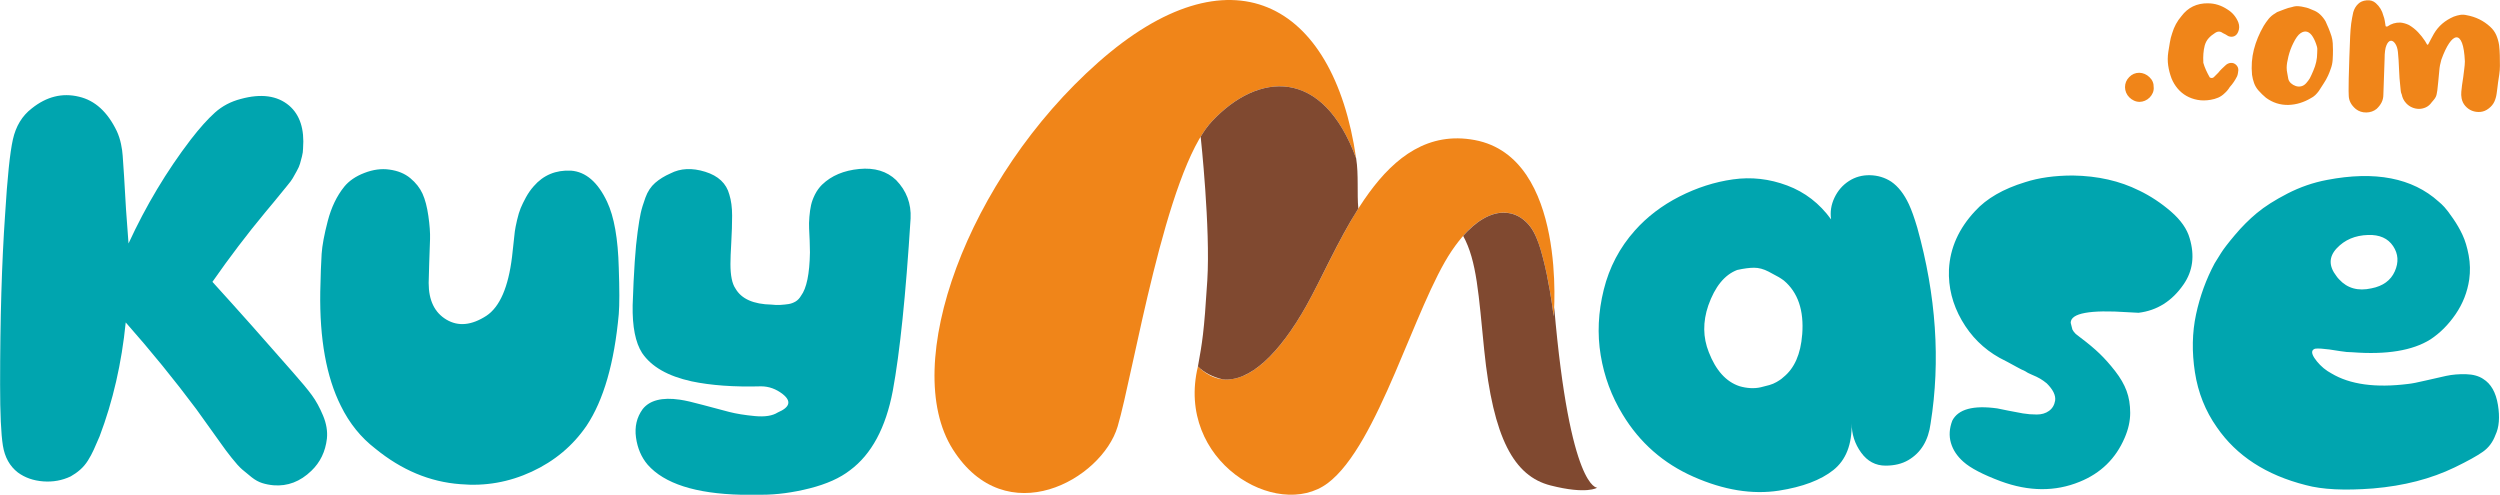 <?xml version="1.0" encoding="UTF-8"?>
<!DOCTYPE svg PUBLIC "-//W3C//DTD SVG 1.1//EN" "http://www.w3.org/Graphics/SVG/1.1/DTD/svg11.dtd">
<!-- Creator: CorelDRAW 2021 (64-Bit) -->
<svg xmlns="http://www.w3.org/2000/svg" xml:space="preserve" width="38.076mm" height="7.535mm" version="1.1" style="shape-rendering:geometricPrecision; text-rendering:geometricPrecision; image-rendering:optimizeQuality; fill-rule:evenodd; clip-rule:evenodd"
viewBox="0 0 1376.29 272.37"
 xmlns:xlink="http://www.w3.org/1999/xlink"
 xmlns:xodm="http://www.corel.com/coreldraw/odm/2003">
 <defs>
  <style type="text/css">
   <![CDATA[
    .fil2 {fill:#F08519}
    .fil3 {fill:#804930}
    .fil1 {fill:#F08519;fill-rule:nonzero}
    .fil0 {fill:#00A5AF;fill-rule:nonzero}
   ]]>
  </style>
 </defs>
 <g id="Layer_x0020_1">
  <path class="fil0" d="M116.91 155.16c14.28,15.71 29.07,32.34 44.38,49.88 4.69,5.3 8.16,9.48 10.4,12.55 2.24,3.06 4.29,6.78 6.12,11.17 1.84,4.39 2.55,8.62 2.14,12.7 -0.82,7.14 -3.67,13.06 -8.57,17.75 -6.12,5.92 -13.06,8.57 -20.81,7.96 -2.24,-0.2 -4.33,-0.61 -6.27,-1.23 -1.94,-0.61 -3.87,-1.68 -5.81,-3.21 -1.94,-1.53 -3.67,-2.96 -5.2,-4.28 -1.53,-1.33 -3.47,-3.47 -5.81,-6.43 -2.35,-2.96 -4.18,-5.41 -5.51,-7.34 -1.33,-1.94 -3.52,-5 -6.58,-9.18 -3.06,-4.18 -5.51,-7.6 -7.34,-10.25 -12.04,-16.12 -24.99,-32.03 -38.86,-47.74 -2.24,22.44 -7.04,43.35 -14.39,62.73 -1.22,2.86 -2.3,5.31 -3.21,7.34 -0.92,2.04 -1.99,4.03 -3.21,5.97 -1.22,1.94 -2.65,3.62 -4.28,5.05 -1.63,1.43 -3.37,2.65 -5.2,3.67 -4.7,2.24 -9.74,3.16 -15.15,2.75 -5.41,-0.41 -10.05,-2.04 -13.93,-4.89 -4.49,-3.47 -7.24,-8.42 -8.26,-14.84 -1.02,-6.43 -1.53,-17.6 -1.53,-33.51 0,-36.11 0.92,-67.32 2.75,-93.65 1.23,-20.2 2.65,-33.97 4.28,-41.31 1.63,-7.34 5.1,-13.06 10.41,-17.14 8.16,-6.53 16.83,-8.67 26.01,-6.43 8.77,2.04 15.71,8.36 20.81,18.97 1.02,2.24 1.79,4.59 2.3,7.04 0.51,2.45 0.82,4.59 0.92,6.43 0.1,1.84 0.36,5.61 0.77,11.32 0.61,12.04 1.43,24.38 2.45,37.03 9.59,-20.81 21.02,-39.89 34.28,-57.23 4.89,-6.33 9.33,-11.27 13.31,-14.84 3.98,-3.57 8.72,-6.07 14.23,-7.5 11.22,-3.06 20.1,-1.84 26.62,3.67 5.92,5.1 8.47,12.96 7.65,23.57 0,1.43 -0.21,2.91 -0.61,4.44 -0.41,1.53 -0.76,2.86 -1.07,3.98 -0.31,1.12 -0.92,2.5 -1.84,4.13 -0.92,1.63 -1.63,2.91 -2.14,3.82 -0.51,0.92 -1.53,2.3 -3.06,4.13 -1.53,1.84 -2.65,3.21 -3.37,4.13 -0.71,0.92 -2.09,2.6 -4.13,5.05 -2.04,2.45 -3.57,4.29 -4.59,5.51 -10,12.04 -19.69,24.79 -29.07,38.25zm217.29 -44.07c3.87,8.16 6.02,20.3 6.43,36.42 0.41,11.83 0.41,20.3 0,25.4 -2.45,26.93 -8.36,47.43 -17.75,61.51 -7.55,11.02 -17.6,19.43 -30.15,25.25 -12.55,5.81 -25.65,8.11 -39.32,6.89 -16.73,-1.23 -32.34,-7.75 -46.82,-19.59 -7.96,-6.12 -14.28,-13.97 -18.98,-23.56 -7.96,-15.91 -11.73,-36.83 -11.32,-62.74 0.2,-9.39 0.46,-16.37 0.76,-20.96 0.31,-4.59 1.43,-10.61 3.37,-18.05 1.94,-7.45 4.94,-13.72 9.03,-18.82 2.65,-3.26 6.38,-5.82 11.17,-7.65 4.79,-1.84 9.33,-2.45 13.62,-1.84 4.7,0.61 8.57,2.19 11.63,4.74 3.06,2.55 5.3,5.41 6.73,8.57 1.43,3.16 2.5,7.24 3.21,12.24 0.72,5 1.02,9.23 0.92,12.7 -0.1,3.47 -0.25,7.91 -0.46,13.31 -0.2,5.4 -0.3,9.03 -0.3,10.86 0,9.59 3.26,16.32 9.79,20.2 6.53,3.88 13.87,3.16 22.03,-2.14 7.34,-4.9 12.04,-15.71 14.08,-32.44 0.2,-1.43 0.46,-3.72 0.76,-6.89 0.31,-3.16 0.56,-5.51 0.77,-7.04 0.21,-1.53 0.61,-3.62 1.23,-6.27 0.61,-2.65 1.28,-4.85 1.99,-6.58 0.72,-1.73 1.68,-3.73 2.91,-5.97 1.23,-2.24 2.65,-4.28 4.29,-6.12 5.3,-6.12 12.14,-8.97 20.5,-8.57 8.16,0.61 14.79,6.33 19.89,17.14zm118.43 -9.49c5.1,-4.9 11.88,-7.75 20.35,-8.57 8.47,-0.81 15.25,1.23 20.35,6.12 5.71,5.92 8.37,12.95 7.96,21.12 -2.65,42.23 -5.92,73.86 -9.8,94.87 -3.87,20.4 -11.73,34.99 -23.56,43.76 -5.51,4.28 -12.9,7.6 -22.19,9.95 -9.28,2.35 -18.11,3.52 -26.47,3.52 -4.08,0 -7.85,0 -11.32,0 -25.09,-0.61 -42.23,-6.12 -51.41,-16.53 -3.47,-4.08 -5.61,-9.08 -6.43,-14.99 -0.81,-5.92 0.41,-11.12 3.67,-15.61 3.88,-4.9 10.71,-6.63 20.51,-5.2 2.86,0.41 7.09,1.38 12.7,2.91 5.61,1.53 10.4,2.8 14.38,3.82 3.98,1.02 8.72,1.79 14.23,2.3 5.51,0.51 9.69,-0.15 12.55,-1.99 6.73,-2.86 7.65,-6.22 2.75,-10.1 -3.67,-2.86 -7.65,-4.29 -11.94,-4.29 -14.89,0.41 -27.64,-0.51 -38.25,-2.75 -13.06,-2.86 -22.14,-8.06 -27.24,-15.61 -3.67,-5.71 -5.41,-14.48 -5.2,-26.32 0.61,-18.36 1.53,-31.83 2.75,-40.4 0.61,-4.49 1.17,-7.91 1.68,-10.25 0.51,-2.35 1.38,-5.2 2.6,-8.57 1.22,-3.37 3.01,-6.07 5.35,-8.11 2.35,-2.04 5.15,-3.77 8.42,-5.2 5.51,-2.86 11.88,-3.16 19.12,-0.92 7.24,2.24 11.68,6.43 13.31,12.55 1.02,3.26 1.53,7.14 1.53,11.63 0,4.49 -0.16,9.38 -0.46,14.69 -0.31,5.3 -0.46,9.28 -0.46,11.94 0,6.32 0.92,10.81 2.75,13.46 3.26,5.71 9.89,8.67 19.89,8.87 1.63,0.21 3.26,0.26 4.9,0.16 1.63,-0.1 3.11,-0.26 4.44,-0.46 1.33,-0.21 2.6,-0.67 3.83,-1.38 1.22,-0.72 2.24,-1.79 3.06,-3.21 3.06,-4.08 4.7,-12.04 4.9,-23.87 0,-1.63 -0.05,-3.78 -0.15,-6.43 -0.1,-2.65 -0.21,-4.9 -0.31,-6.73 -0.1,-1.84 -0.05,-3.98 0.15,-6.43 0.21,-2.45 0.51,-4.59 0.92,-6.43 0.41,-1.84 1.12,-3.77 2.14,-5.82 1.02,-2.04 2.35,-3.87 3.98,-5.51z"/>
  <path class="fil0" d="M1050.92 112.52c1.43,3.06 2.96,7.34 4.59,12.85 10.4,37.33 12.85,73.24 7.34,107.72 -0.61,4.69 -1.94,8.72 -3.98,12.09 -2.04,3.37 -4.8,6.07 -8.26,8.11 -3.47,2.04 -7.65,3.06 -12.55,3.06 -5.51,0 -10,-2.4 -13.47,-7.19 -3.47,-4.8 -5.2,-10.15 -5.2,-16.07 0.2,11.63 -3.16,20.2 -10.1,25.71 -6.94,5.51 -16.93,9.28 -29.99,11.32 -14.69,2.24 -30.35,-0.3 -46.97,-7.65 -16.63,-7.34 -29.64,-18.77 -39.02,-34.28 -6.12,-10 -10.15,-20.86 -12.09,-32.59 -1.94,-11.73 -1.38,-23.77 1.68,-36.11 3.06,-12.34 8.77,-23.21 17.14,-32.59 6.73,-7.55 14.89,-13.77 24.48,-18.67 9.59,-4.89 19.43,-8.06 29.53,-9.48 10.1,-1.43 20.05,-0.31 29.84,3.37 9.8,3.67 17.85,9.9 24.18,18.67 -0.61,-4.08 0,-8.06 1.84,-11.94 1.84,-3.88 4.49,-6.94 7.96,-9.18 3.47,-2.24 7.34,-3.31 11.63,-3.21 4.28,0.1 8.16,1.28 11.63,3.52 3.88,2.65 7.14,6.84 9.8,12.55zm-58.76 71.61c1.02,-13.26 -2.35,-23.16 -10.1,-29.69 -0.81,-0.61 -1.73,-1.22 -2.75,-1.84 -1.02,-0.61 -2.91,-1.63 -5.66,-3.06 -2.75,-1.43 -5.41,-2.14 -7.96,-2.14 -2.55,0 -5.66,0.41 -9.34,1.23 -6.94,2.65 -12.24,9.18 -15.91,19.58 -3.06,8.98 -2.96,17.55 0.3,25.71 3.88,10 9.49,16.22 16.83,18.67 2.04,0.61 4.08,0.97 6.12,1.07 2.04,0.1 3.93,-0.05 5.66,-0.46 1.73,-0.41 3.31,-0.82 4.74,-1.22 1.43,-0.41 2.75,-0.97 3.98,-1.68 1.22,-0.72 2.09,-1.28 2.6,-1.68 0.51,-0.41 0.87,-0.71 1.07,-0.92 6.12,-4.89 9.59,-12.75 10.4,-23.56zm185.46 -79.26c6.33,3.06 12.19,6.94 17.6,11.63 5.41,4.7 8.82,9.59 10.25,14.69 2.86,9.59 1.73,18.05 -3.37,25.4 -6.33,9.18 -14.59,14.38 -24.79,15.61 -0.61,0 -2.55,-0.1 -5.82,-0.31 -21.02,-1.43 -31.52,0.51 -31.52,5.82l0.92 3.67c0.41,0.82 1.02,1.63 1.84,2.45 0.61,0.41 1.53,1.12 2.75,2.14 4.08,3.06 7.55,5.97 10.41,8.72 2.86,2.75 5.71,5.97 8.57,9.64 2.86,3.67 4.95,7.29 6.27,10.87 1.33,3.57 1.99,7.6 1.99,12.09 0,4.49 -1.02,9.08 -3.06,13.77 -4.9,11.43 -13.16,19.48 -24.79,24.18 -13.46,5.51 -27.95,5.4 -43.46,-0.31 -9.79,-3.67 -16.63,-7.24 -20.5,-10.71 -3.47,-3.06 -5.77,-6.53 -6.89,-10.41 -1.12,-3.87 -0.87,-7.96 0.76,-12.24 3.26,-6.32 11.53,-8.57 24.79,-6.73 1.02,0.2 3.01,0.61 5.97,1.22 2.96,0.61 5.66,1.12 8.11,1.53 2.45,0.41 5,0.61 7.65,0.61 2.65,0 4.89,-0.66 6.73,-1.99 1.84,-1.33 2.96,-3.21 3.37,-5.66 0.41,-2.86 -1.12,-6.02 -4.59,-9.48 -1.23,-1.02 -2.45,-1.89 -3.67,-2.6 -1.23,-0.72 -2.7,-1.43 -4.44,-2.14 -1.73,-0.71 -3.01,-1.38 -3.82,-1.99 -1.43,-0.61 -2.96,-1.38 -4.59,-2.3 -1.63,-0.92 -3.32,-1.84 -5.05,-2.75 -1.73,-0.92 -3.21,-1.68 -4.44,-2.3 -8.77,-4.9 -15.71,-11.78 -20.81,-20.66 -5.1,-8.87 -7.45,-18.21 -7.04,-28 0.61,-11.83 5.41,-22.54 14.39,-32.13 6.32,-6.94 15.5,-12.24 27.54,-15.91 7.55,-2.45 16.32,-3.67 26.32,-3.67 13.67,0.21 25.81,2.96 36.42,8.26zm189.44 103.75c4.28,2.65 6.99,7.4 8.11,14.23 1.12,6.84 0.67,12.39 -1.38,16.68 -1.43,3.87 -3.72,6.94 -6.89,9.18 -3.16,2.24 -8.31,5.1 -15.46,8.57 -13.06,6.33 -28.05,10.2 -44.99,11.63 -15.71,1.22 -28.05,0.61 -37.03,-1.84 -21.83,-5.51 -38.15,-16.12 -48.97,-31.83 -6.33,-8.97 -10.36,-19.07 -12.09,-30.3 -1.73,-11.22 -1.53,-21.83 0.61,-31.83 2.14,-10 5.56,-19.38 10.25,-28.15 1.02,-1.63 2.19,-3.52 3.52,-5.66 1.33,-2.14 3.87,-5.46 7.65,-9.94 3.77,-4.49 7.8,-8.52 12.09,-12.09 4.28,-3.57 9.9,-7.14 16.83,-10.71 6.94,-3.57 14.18,-6.07 21.73,-7.5 26.52,-5.1 47.03,-1.12 61.51,11.94 1.02,0.82 2.09,1.84 3.21,3.06 1.12,1.23 2.7,3.31 4.74,6.27 2.04,2.96 3.78,5.97 5.2,9.03 1.43,3.06 2.55,6.78 3.37,11.17 0.82,4.38 0.92,8.82 0.31,13.31 -1.02,6.94 -3.52,13.31 -7.5,19.13 -3.98,5.81 -8.62,10.45 -13.92,13.92 -9.79,6.12 -24.07,8.47 -42.84,7.04 -2.04,0 -4.29,-0.2 -6.73,-0.61 -2.45,-0.41 -4.44,-0.72 -5.97,-0.92 -1.53,-0.21 -3.01,-0.36 -4.44,-0.46 -1.43,-0.1 -2.5,-0.1 -3.21,0 -0.71,0.1 -1.27,0.46 -1.68,1.07 -0.61,1.23 0.2,3.21 2.45,5.97 2.24,2.75 4.9,4.95 7.96,6.58 10.2,6.12 24.28,8.06 42.23,5.81 2.04,-0.2 5.2,-0.82 9.49,-1.84 4.28,-1.02 8.11,-1.89 11.48,-2.6 3.37,-0.72 6.99,-1.02 10.87,-0.92 3.87,0.1 7.04,0.97 9.49,2.6zm-63.35 -79.26c-7.14,0.2 -12.9,2.65 -17.29,7.34 -4.39,4.69 -4.44,9.79 -0.16,15.3 0.41,0.61 0.92,1.23 1.53,1.84 4.49,4.9 10.4,6.53 17.75,4.9 6.33,-1.23 10.61,-4.34 12.85,-9.34 2.24,-5 1.94,-9.64 -0.92,-13.92 -2.86,-4.28 -7.45,-6.33 -13.77,-6.12z"/>
  <path class="fil1" d="M1185.67 48.07c0.08,1.05 -0.09,2.07 -0.51,3.05 -0.42,0.98 -1,1.84 -1.75,2.59 -0.75,0.75 -1.62,1.34 -2.6,1.75 -0.98,0.41 -1.96,0.62 -2.93,0.62 -1.05,0 -2.07,-0.23 -3.05,-0.68 -0.98,-0.45 -1.84,-1.05 -2.59,-1.8 -0.75,-0.75 -1.34,-1.62 -1.75,-2.59 -0.41,-0.98 -0.62,-2 -0.62,-3.05 0,-2.1 0.77,-3.95 2.31,-5.53 1.54,-1.58 3.4,-2.37 5.58,-2.37 2.1,0.08 3.97,0.88 5.58,2.43 1.62,1.54 2.39,3.4 2.31,5.58zm29.89 -46.24c3.76,0 7.33,1.13 10.72,3.38 1.35,0.83 2.54,1.84 3.55,3.04 1.01,1.2 1.82,2.56 2.42,4.06 0.68,1.8 0.64,3.57 -0.11,5.3 -0.52,1.2 -1.28,1.99 -2.26,2.37 -0.98,0.38 -2.03,0.34 -3.16,-0.11 -0.45,-0.3 -0.94,-0.6 -1.46,-0.9 -0.53,-0.3 -1.05,-0.56 -1.58,-0.79 -1.35,-1.05 -2.78,-1.05 -4.29,0 -1.35,0.83 -2.52,1.79 -3.5,2.88 -0.98,1.09 -1.69,2.43 -2.14,4 -0.38,1.5 -0.62,3.01 -0.73,4.51 -0.11,1.5 -0.13,3.01 -0.05,4.51l0 0.45c0.38,1.35 0.86,2.69 1.46,4 0.6,1.32 1.24,2.58 1.92,3.78 0.15,0.38 0.51,0.58 1.07,0.62 0.56,0.04 1.03,-0.13 1.41,-0.51 0.75,-0.68 1.54,-1.47 2.37,-2.37 0.6,-0.75 1.2,-1.43 1.81,-2.03 0.6,-0.6 1.28,-1.24 2.03,-1.92 0.9,-0.9 1.92,-1.39 3.05,-1.47 1.13,-0.08 2.1,0.28 2.93,1.07 0.83,0.79 1.24,1.75 1.24,2.88 -0.07,0.6 -0.15,1.17 -0.22,1.69 -0.08,0.53 -0.22,1.09 -0.45,1.69 -0.52,1.05 -1.13,2.09 -1.8,3.1 -0.68,1.02 -1.43,1.97 -2.26,2.88 -0.83,1.35 -1.77,2.48 -2.82,3.38 -1.05,1.05 -2.24,1.86 -3.55,2.43 -1.32,0.56 -2.69,0.96 -4.12,1.19 -2.56,0.45 -4.96,0.47 -7.22,0.05 -2.26,-0.41 -4.3,-1.15 -6.15,-2.2 -1.84,-1.05 -3.46,-2.41 -4.85,-4.06 -1.39,-1.65 -2.5,-3.5 -3.33,-5.53 -0.9,-2.4 -1.52,-4.79 -1.86,-7.16 -0.34,-2.37 -0.32,-4.83 0.06,-7.39 0.3,-1.73 0.58,-3.46 0.85,-5.19 0.26,-1.73 0.69,-3.46 1.3,-5.19 1.05,-3.53 2.74,-6.65 5.07,-9.36 3.61,-4.81 8.49,-7.18 14.66,-7.1zm68.8 25.6c0,1.96 -0.05,3.8 -0.17,5.53 -0.11,1.73 -0.47,3.38 -1.07,4.96 -0.23,0.6 -0.45,1.22 -0.68,1.86 -0.23,0.64 -0.49,1.26 -0.79,1.86 -0.68,1.5 -1.49,2.95 -2.43,4.34 -0.94,1.39 -1.82,2.76 -2.65,4.12 -0.6,0.83 -1.26,1.58 -1.97,2.26 -0.72,0.68 -1.52,1.24 -2.43,1.69 -1.88,1.13 -3.85,2.01 -5.92,2.65 -2.07,0.64 -4.23,1 -6.48,1.07 -4.51,0.08 -8.61,-1.24 -12.3,-3.95 -0.75,-0.6 -1.46,-1.24 -2.14,-1.92 -0.68,-0.68 -1.36,-1.39 -2.03,-2.14 -1.05,-1.2 -1.84,-2.54 -2.37,-4 -0.53,-1.47 -0.9,-2.99 -1.13,-4.57 -0.45,-4.81 -0.12,-9.44 1.01,-13.87 1.13,-4.44 2.94,-8.8 5.41,-13.08 0.83,-1.35 1.73,-2.63 2.71,-3.84 0.98,-1.2 2.18,-2.22 3.61,-3.04 0.15,-0.15 0.32,-0.26 0.51,-0.34 0.19,-0.08 0.36,-0.19 0.51,-0.34 1.43,-0.52 2.8,-1.05 4.12,-1.58 1.32,-0.52 2.73,-0.94 4.23,-1.24 1.13,-0.38 2.26,-0.52 3.38,-0.45 1.13,0.08 2.26,0.26 3.38,0.56 0.83,0.15 1.6,0.36 2.31,0.62 0.72,0.26 1.49,0.58 2.31,0.96 1.5,0.53 2.84,1.34 4,2.43 1.16,1.09 2.16,2.35 2.99,3.78 0.6,1.28 1.18,2.61 1.75,4 0.56,1.39 1.07,2.8 1.53,4.23 0.38,1.28 0.6,2.56 0.68,3.84 0.08,1.28 0.11,2.48 0.11,3.61zm-8.69 1.8c0,-0.6 0.02,-1.2 0.06,-1.8 0.04,-0.6 -0.02,-1.17 -0.17,-1.69 -0.6,-2.11 -1.35,-3.91 -2.26,-5.41 -0.9,-1.5 -1.94,-2.44 -3.1,-2.82 -1.16,-0.38 -2.41,-0.11 -3.72,0.79 -1.32,0.9 -2.65,2.75 -4,5.53 -1.13,2.26 -2.01,4.66 -2.65,7.22 -0.64,2.56 -0.96,4.63 -0.96,6.21 0,1.05 0.11,2.09 0.34,3.1 0.22,1.02 0.41,2.05 0.56,3.1 0.22,0.9 0.71,1.69 1.46,2.37 0.75,0.68 1.62,1.19 2.6,1.52 0.98,0.34 1.97,0.4 2.99,0.17 1.02,-0.22 1.94,-0.79 2.76,-1.69 0.38,-0.45 0.73,-0.88 1.07,-1.3 0.34,-0.41 0.66,-0.88 0.96,-1.41 0.3,-0.6 0.62,-1.26 0.96,-1.97 0.34,-0.71 0.66,-1.45 0.96,-2.2 1.43,-3.24 2.14,-6.47 2.14,-9.7zm17.37 13.87c0.08,-3.84 0.19,-7.69 0.34,-11.56 0.15,-3.87 0.3,-7.76 0.45,-11.68 0.08,-1.2 0.15,-2.37 0.22,-3.5 0.08,-1.13 0.19,-2.26 0.34,-3.38 0.15,-1.05 0.32,-2.11 0.51,-3.16 0.19,-1.05 0.39,-2.07 0.62,-3.04 0.52,-1.88 1.43,-3.42 2.71,-4.63 1.13,-1.13 2.69,-1.79 4.68,-1.97 1.99,-0.19 3.67,0.32 5.02,1.52 2.11,1.88 3.5,4.17 4.17,6.88 0.38,0.98 0.64,1.93 0.79,2.88 0.15,0.94 0.3,1.9 0.45,2.87 0.15,0.3 0.49,0.38 1.02,0.23 2.1,-1.5 4.49,-2.22 7.12,-2.14 1.58,0.15 3.16,0.6 4.74,1.35 1.9,1.13 3.55,2.44 4.98,3.95 1.43,1.5 2.71,3.12 3.84,4.85 0.22,0.3 0.41,0.62 0.56,0.96 0.15,0.34 0.34,0.66 0.56,0.96 0.22,0.22 0.45,0.19 0.68,-0.12 0.53,-0.98 1.02,-1.92 1.47,-2.82 0.47,-0.9 0.99,-1.88 1.6,-2.93 1.28,-2.18 2.82,-4.04 4.62,-5.58 1.8,-1.54 3.91,-2.84 6.34,-3.89 1.2,-0.45 2.39,-0.77 3.55,-0.96 1.16,-0.19 2.35,-0.13 3.55,0.17 4.98,0.9 9.27,3.01 12.9,6.32 1.5,1.35 2.63,2.9 3.38,4.62 0.75,1.73 1.28,3.57 1.58,5.53 0.22,1.96 0.36,3.85 0.39,5.7 0.04,1.84 0.06,3.74 0.06,5.7 0,1.58 -0.11,3.12 -0.34,4.62 -0.22,1.5 -0.45,3.01 -0.68,4.51 -0.15,1.06 -0.28,2.11 -0.39,3.16 -0.11,1.05 -0.25,2.11 -0.42,3.16 -0.22,1.58 -0.66,3.04 -1.29,4.4 -0.64,1.35 -1.64,2.56 -3.01,3.61 -1.43,1.13 -2.97,1.77 -4.58,1.92 -1.64,0.15 -3.16,-0.06 -4.61,-0.62 -1.43,-0.56 -2.67,-1.45 -3.74,-2.65 -1.05,-1.2 -1.73,-2.6 -2.03,-4.17 -0.23,-1.28 -0.28,-2.5 -0.17,-3.67 0.11,-1.16 0.25,-2.35 0.39,-3.55 0.23,-1.5 0.45,-3.01 0.68,-4.51 0.23,-1.5 0.42,-3.01 0.56,-4.51 0.08,-0.75 0.15,-1.45 0.23,-2.09 0.08,-0.64 0.11,-1.34 0.11,-2.09 -0.22,-4.59 -0.75,-7.95 -1.58,-10.09 -0.83,-2.14 -1.86,-3.18 -3.1,-3.1 -1.24,0.08 -2.57,1.17 -4,3.27 -1.43,2.11 -2.86,5.11 -4.28,9.03 -0.6,2.03 -0.98,4.04 -1.13,6.03 -0.15,1.99 -0.34,4 -0.57,6.04 -0.15,1.05 -0.26,2.12 -0.34,3.21 -0.08,1.09 -0.23,2.16 -0.45,3.21 -0.15,1.28 -0.68,2.44 -1.58,3.5 -0.38,0.38 -0.79,0.87 -1.24,1.47 -0.9,1.28 -1.97,2.2 -3.21,2.77 -1.24,0.56 -2.5,0.85 -3.78,0.85 -1.28,0 -2.54,-0.26 -3.78,-0.79 -1.24,-0.52 -2.35,-1.32 -3.33,-2.37 -0.68,-0.75 -1.2,-1.52 -1.58,-2.31 -0.38,-0.79 -0.64,-1.6 -0.79,-2.43 -0.3,-0.6 -0.49,-1.26 -0.56,-1.97 -0.08,-0.71 -0.15,-1.45 -0.22,-2.2 -0.38,-3.24 -0.62,-6.51 -0.73,-9.81 -0.11,-3.31 -0.32,-6.47 -0.62,-9.47 -0.22,-1.96 -0.73,-3.5 -1.52,-4.62 -0.79,-1.13 -1.62,-1.64 -2.48,-1.53 -0.87,0.12 -1.64,0.94 -2.31,2.48 -0.68,1.54 -1.02,4.04 -1.02,7.5 -0.15,3.38 -0.26,6.67 -0.34,9.87 -0.07,3.2 -0.19,6.45 -0.34,9.76 0,1.58 -0.32,3.01 -0.96,4.29 -0.64,1.28 -1.56,2.48 -2.77,3.61 -1.58,1.28 -3.46,1.93 -5.64,1.97 -2.18,0.04 -4.1,-0.59 -5.75,-1.86 -2.63,-2.18 -3.95,-4.74 -3.95,-7.67 -0.07,-1.5 -0.09,-3.03 -0.05,-4.57 0.04,-1.54 0.05,-3.1 0.05,-4.68z"/>
  <path class="fil2" d="M746.59 87.22c-12.65,-87.37 -69.87,-116.64 -142.01,-52.87 -72.13,63.77 -109.41,166.6 -80.07,212.98 29.34,46.38 82.07,16.63 90.75,-12.48 8.68,-29.11 26.35,-140.64 51.86,-167.98 25.51,-27.34 61.09,-30 79.46,20.34z"/>
  <path class="fil2" d="M659.48 201.73c-12.56,52.03 43.43,85.17 71.38,64.32 27.95,-20.85 48.07,-98.05 68.37,-128.01 20.3,-29.95 39.1,-22.96 45.73,-9.14 6.63,13.82 10.37,45.23 10.37,45.23 0,0 7.77,-87.36 -43.38,-97.01 -51.15,-9.65 -73.37,56.72 -92.86,91.35 -19.49,34.63 -41.83,51 -59.6,33.26z"/>
  <path class="fil3" d="M661.02 75.6c0,0 5.41,50.06 3.61,78.92 -1.8,28.86 -2.79,34.09 -5.15,47.21 3.54,3.51 8.27,5.86 13.62,7.11 14.81,1.62 31.21,-14.13 45.98,-40.37 8.34,-14.83 17.19,-35.47 28.59,-53.47l0.11 -0.18c-0.78,-8.09 0.23,-18.76 -1.19,-27.61 -18.37,-50.34 -53.95,-47.68 -79.46,-20.34 -2.1,2.25 -4.15,5.08 -6.14,8.38l0 0 -0.09 0.16 0.12 0.18z"/>
  <path class="fil3" d="M805.5 129.87c7.58,13.77 8.51,32.52 11.57,62.69 4.96,48.9 16.47,69.57 36.52,74.69 20.05,5.12 25.7,1.24 25.7,1.24 0,0 -14.99,1.28 -23.67,-99.29 -0.12,3.12 -0.29,4.93 -0.29,4.93 0,0 -1.32,-11.07 -3.78,-22.97l-0.08 -0.38 -0.08 -0.38 -0.04 -0.17 -0.04 -0.21 -0.08 -0.38 -0.08 -0.35 -0.01 -0.03 -0.08 -0.38 -0.09 -0.38 -0.03 -0.15 -0.05 -0.24 -0.08 -0.38 -0.07 -0.32 -0.01 -0.06 -0.09 -0.38 -0.09 -0.38 -0.03 -0.12 -0.06 -0.27 -0.09 -0.38 -0.07 -0.29 -0.02 -0.09 -0.09 -0.38 -0.09 -0.38 -0.02 -0.08 -0.08 -0.29 -0.09 -0.38 -0.07 -0.26 -0.03 -0.12 -0.09 -0.38 -0.1 -0.38 -0.01 -0.06 -0.08 -0.32 -0.1 -0.37 -0.06 -0.23 -0.04 -0.14 -0.1 -0.37 -0.1 -0.37 -0.01 -0.03 -0.09 -0.34 -0.1 -0.37 -0.05 -0.19 -0.05 -0.17 -0.1 -0.36 -0.1 -0.36 0 -0 -0.1 -0.36 -0.1 -0.36 -0.05 -0.16 -0.06 -0.2 -0.1 -0.35 -0.1 -0.32 -0.01 -0.03 -0.11 -0.35 -0.11 -0.35 -0.04 -0.13 -0.07 -0.22 -0.11 -0.34 -0.09 -0.29 -0.01 -0.05 -0.11 -0.34 -0.11 -0.33 -0.03 -0.1 -0.08 -0.23 -0.11 -0.33 -0.09 -0.25 -0.03 -0.08 -0.12 -0.32 -0.12 -0.32 -0.03 -0.07 -0.09 -0.24 -0.12 -0.31 -0.08 -0.22 -0.04 -0.09 -0.48 -1.21 -0.07 -0.18 -0.05 -0.11 -0.12 -0.29 -0.13 -0.29 -0.01 -0.02 -0.12 -0.26 -0.12 -0.28 -0.07 -0.15 -0.06 -0.12 -0.12 -0.27 -0.13 -0.26 -0.29 -0.58 -0.03 -0.07 -0.27 -0.5 -0.07 -0.13 -0.24 -0.43 -0.03 -0.06 -0.17 -0.29c-0.19,-0.32 -0.39,-0.63 -0.6,-0.94l-0.07 -0.11 -0.15 -0.22 -0.25 -0.36 -0.04 -0.05 -0.26 -0.35 -0.12 -0.16 -0.07 -0.09 -0.37 -0.46 -0.03 -0.04 -0.4 -0.48 -0.02 -0.02 -0.4 -0.45 -0.07 -0.08 -0.12 -0.12 -0.35 -0.36 -0.02 -0.02 -0.32 -0.32 -0.06 -0.05 -0.33 -0.3 -0.07 -0.07 -0.23 -0.21 -0.09 -0.08 -0.31 -0.27 -0.12 -0.1 -0.18 -0.14 -0.08 -0.07 -0.41 -0.31 -0.43 -0.32 -0.07 -0.05 -0.5 -0.34 -0.01 -0.01 -0.52 -0.33 -0.05 -0.03 -0.49 -0.28 -0.42 -0.23 -0.18 -0.09 -0.37 -0.18 -0.23 -0.11 -0.39 -0.17 -0.15 -0.07 -0.46 -0.18 -0.18 -0.07 -0.39 -0.14 -0.23 -0.08 -0.4 -0.13 -0.03 -0.01 -0.54 -0.16 -0.06 -0.01 -0.61 -0.15c-1.23,-0.28 -2.53,-0.42 -3.87,-0.41l-0.03 0c-4.02,0.03 -8.47,1.42 -13.19,4.66l-0.08 0.05 -0.72 0.51 -0.07 0.05c-1.8,1.31 -3.65,2.9 -5.52,4.77l-0.18 0.18 -0.7 0.72 -0.1 0.1 -0.73 0.78 -0.14 0.15 -0.73 0.81 -0.03 0.04z"/>
 </g>
</svg>
